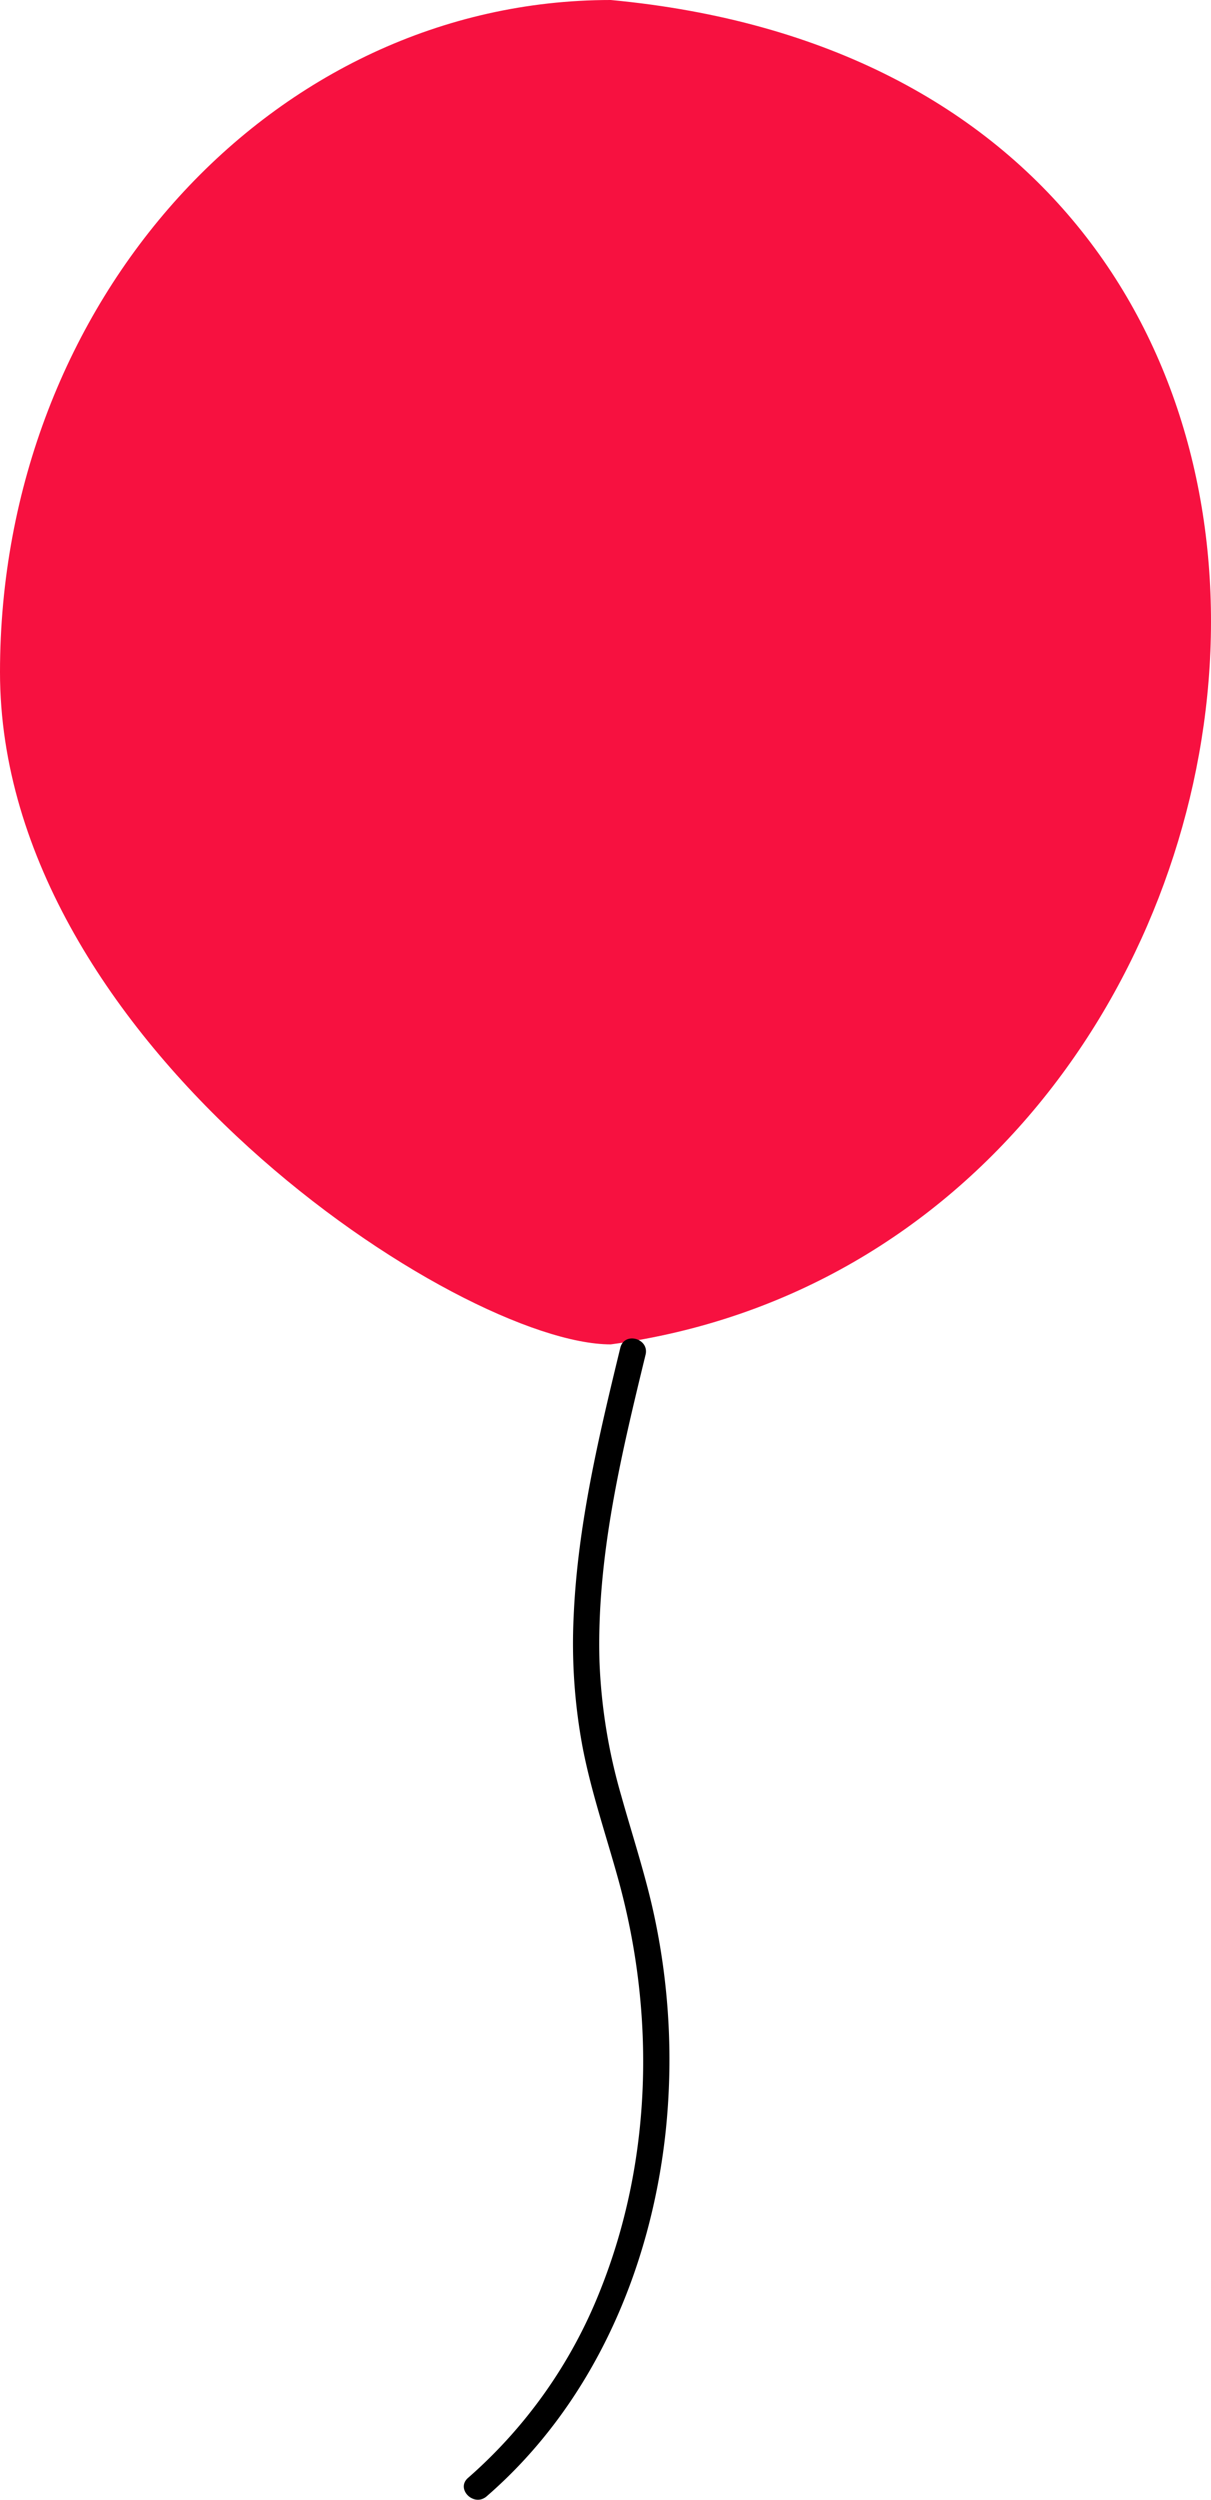 <svg id="風船赤" xmlns="http://www.w3.org/2000/svg" width="242.578" height="500.439" viewBox="0 0 242.578 500.439">
  <path id="パス_36" data-name="パス 36" d="M122.336,0C54.771,0,0,60.249,0,134.57s92.149,134.57,122.336,134.57C266.872,249.6,297.707,16.43,122.336,0Z" fill="#f71140"/>
  <path id="パス_37" data-name="パス 37" d="M130.6,382.562c-1.734-8.424-4.461-16.583-6.777-24.854a111.407,111.407,0,0,1-4.374-26.839c-.623-20.869,4.332-41.36,9.225-61.494.8-3.277-4.258-4.676-5.056-1.394-4.291,17.655-8.555,35.5-9.344,53.727a112.855,112.855,0,0,0,1.828,26.432c1.734,8.906,4.689,17.5,7.1,26.232,7.473,27.013,6.824,56.389-3.7,82.531a97.38,97.38,0,0,1-26.378,37.311c-2.556,2.212,1.166,5.908,3.707,3.708,21.316-18.455,32.952-45.508,35.889-73.193A137.568,137.568,0,0,0,130.6,382.562Z" transform="translate(0.638 1.841)"/>
</svg>
